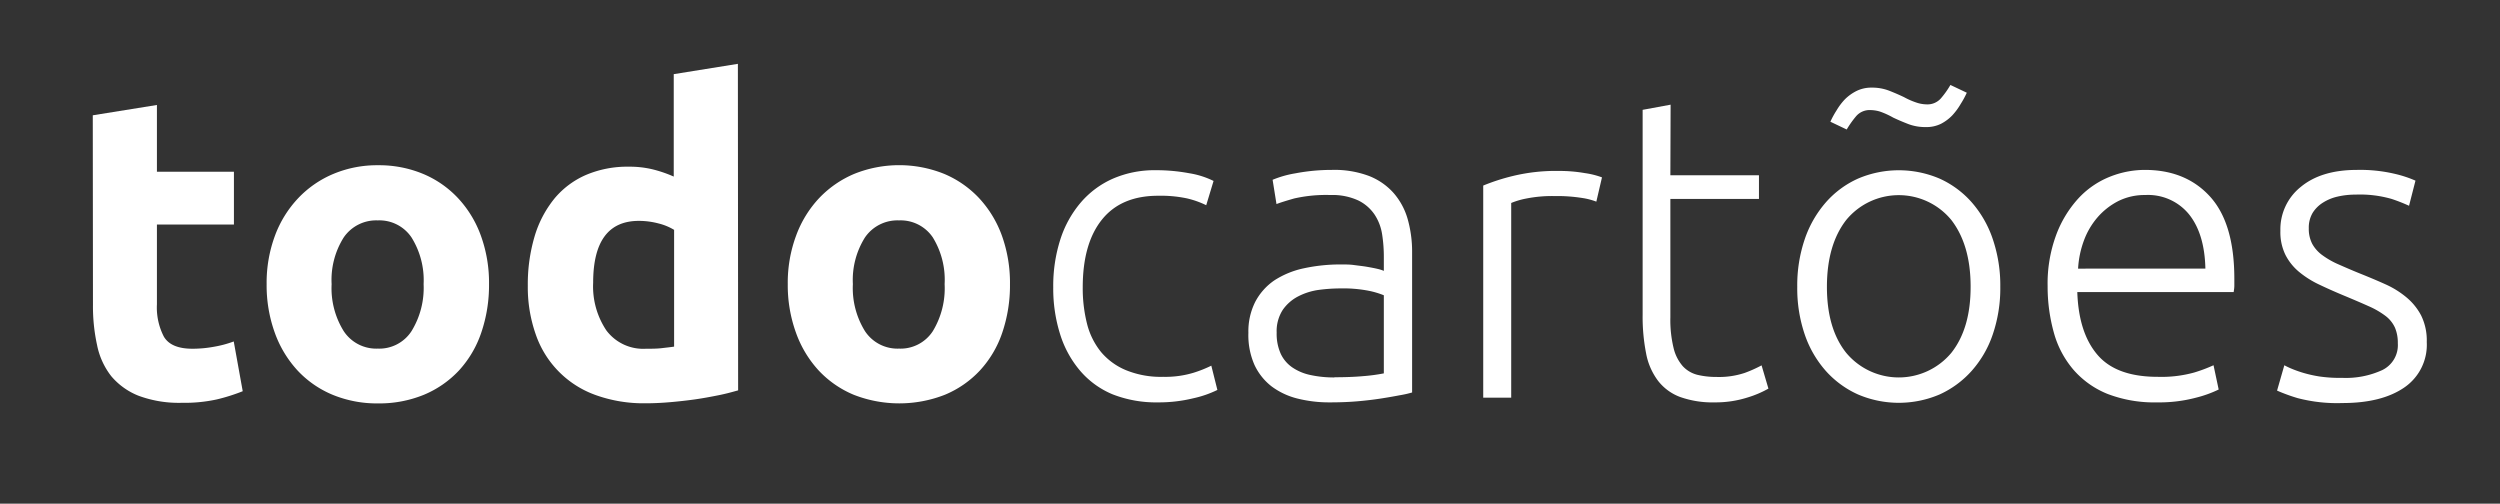 <svg id="Layer_1" data-name="Layer 1" xmlns="http://www.w3.org/2000/svg" viewBox="0 0 411.99 83">
    <rect x="0" y="0" width="411.99" height="83" fill="#333333" stroke="none"/>
    <defs>
        <style>.cls-1{fill:#ffffff;}.cls-2{fill:#ffffff;}</style>
    </defs>
    <title>todo-cartoes-blue-and-black</title>
    <path class="cls-1" d="M15.29,19l10.57-1.7v11H38.55V37H25.86V50.15A10.46,10.46,0,0,0,27,55.47q1.17,2,4.71,2a19.5,19.5,0,0,0,3.51-.32,17.82,17.82,0,0,0,3.3-.88L40,64.47a30.53,30.53,0,0,1-4.26,1.35,24.69,24.69,0,0,1-5.74.56,19.12,19.12,0,0,1-7.16-1.16A11.34,11.34,0,0,1,18.34,62,12.15,12.15,0,0,1,16,56.88a29.79,29.79,0,0,1-.68-6.59Z"/>
    <path class="cls-1" d="M80.59,46.82a24.21,24.21,0,0,1-1.28,8,17.47,17.47,0,0,1-3.68,6.24,16.68,16.68,0,0,1-5.78,4,19.39,19.39,0,0,1-7.55,1.42,19.18,19.18,0,0,1-7.48-1.42,16.59,16.59,0,0,1-5.78-4,18.23,18.23,0,0,1-3.76-6.24,23,23,0,0,1-1.34-8,22.3,22.3,0,0,1,1.38-8,18.15,18.15,0,0,1,3.83-6.17,17.07,17.07,0,0,1,5.81-4,18.62,18.62,0,0,1,7.34-1.42,18.86,18.86,0,0,1,7.41,1.42,16.72,16.72,0,0,1,5.77,4,18,18,0,0,1,3.76,6.17A22.74,22.74,0,0,1,80.59,46.82Zm-10.78,0a13.31,13.31,0,0,0-2-7.7,6.38,6.38,0,0,0-5.56-2.8,6.48,6.48,0,0,0-5.6,2.8,13.09,13.09,0,0,0-2,7.7,13.37,13.37,0,0,0,2,7.76,6.42,6.42,0,0,0,5.6,2.87,6.33,6.33,0,0,0,5.56-2.87A13.61,13.61,0,0,0,69.81,46.82Z"/>
    <path class="cls-1" d="M121.64,64.33c-1,.28-2,.56-3.26.81s-2.52.49-3.87.68-2.72.34-4.11.46-2.73.18-4,.18a23.38,23.38,0,0,1-8.22-1.35,16.18,16.18,0,0,1-9.89-10,23.4,23.4,0,0,1-1.31-8,27.81,27.81,0,0,1,1.13-8.19,18,18,0,0,1,3.26-6.2,14,14,0,0,1,5.22-3.9,17.38,17.38,0,0,1,7-1.35,16.2,16.2,0,0,1,3.93.43,20.82,20.82,0,0,1,3.51,1.2V12.22l10.57-1.7ZM97.75,46.6a13,13,0,0,0,2.19,7.87,7.59,7.59,0,0,0,6.53,3c.94,0,1.81,0,2.62-.1s1.46-.16,2-.25V37.88a9.2,9.2,0,0,0-2.58-1.06,12.67,12.67,0,0,0-3.23-.42Q97.75,36.4,97.75,46.6Z"/>
    <path class="cls-1" d="M166.44,46.82a24.21,24.21,0,0,1-1.27,8,17.34,17.34,0,0,1-3.69,6.24,16.59,16.59,0,0,1-5.78,4,20.6,20.6,0,0,1-15,0,16.68,16.68,0,0,1-5.78-4,18.21,18.21,0,0,1-3.75-6.24,23,23,0,0,1-1.35-8,22.3,22.3,0,0,1,1.38-8A18.15,18.15,0,0,1,135,32.64a17.17,17.17,0,0,1,5.81-4,19.86,19.86,0,0,1,14.75,0,16.85,16.85,0,0,1,5.78,4,18.16,18.16,0,0,1,3.76,6.17A23,23,0,0,1,166.44,46.82Zm-10.77,0a13.31,13.31,0,0,0-1.95-7.7,6.4,6.4,0,0,0-5.57-2.8,6.48,6.48,0,0,0-5.6,2.8,13.16,13.16,0,0,0-2,7.7,13.45,13.45,0,0,0,2,7.76,6.42,6.42,0,0,0,5.6,2.87,6.34,6.34,0,0,0,5.57-2.87A13.61,13.61,0,0,0,155.67,46.82Z"/>
    <path class="cls-2" d="M190.9,66.31A19.69,19.69,0,0,1,183.39,65,14.19,14.19,0,0,1,178,61.1a17.09,17.09,0,0,1-3.29-6,25.05,25.05,0,0,1-1.14-7.77,25.05,25.05,0,0,1,1.17-7.87,17.65,17.65,0,0,1,3.37-6.09,14.86,14.86,0,0,1,5.32-3.94,17.18,17.18,0,0,1,7-1.38,29.55,29.55,0,0,1,5.56.5,14,14,0,0,1,4,1.27l-1.21,4a14.76,14.76,0,0,0-3.19-1.13,20.71,20.71,0,0,0-4.75-.43q-6.09,0-9.25,3.94t-3.16,11.16a23.83,23.83,0,0,0,.71,6A12,12,0,0,0,181.44,58,10.71,10.71,0,0,0,185.55,61a15.17,15.17,0,0,0,6.13,1.1,16,16,0,0,0,5-.67,20,20,0,0,0,2.94-1.17l1,4a17.4,17.4,0,0,1-4,1.38A23.69,23.69,0,0,1,190.9,66.31Z"/>
    <path class="cls-2" d="M219.47,28a16.19,16.19,0,0,1,6.14,1,10.55,10.55,0,0,1,4.07,2.83A11.19,11.19,0,0,1,232,36.18a19.68,19.68,0,0,1,.71,5.39V64.68a17.31,17.31,0,0,1-2.06.46q-1.33.26-3.12.54c-1.18.18-2.49.34-3.93.46s-2.92.17-4.43.17a21.39,21.39,0,0,1-5.35-.63,11.93,11.93,0,0,1-4.26-2,9.62,9.62,0,0,1-2.83-3.55,12.16,12.16,0,0,1-1-5.28,10.8,10.8,0,0,1,1.13-5.11A9.83,9.83,0,0,1,210,46.21a14.42,14.42,0,0,1,4.89-2,28.46,28.46,0,0,1,6.17-.63c.66,0,1.36,0,2.09.1s1.45.17,2.13.29,1.28.23,1.77.35a5.86,5.86,0,0,1,1,.32V42.35a23.76,23.76,0,0,0-.28-3.72,8.11,8.11,0,0,0-1.24-3.26,6.89,6.89,0,0,0-2.7-2.34,10.1,10.1,0,0,0-4.57-.89,23.61,23.61,0,0,0-6,.57c-1.32.38-2.29.68-2.9.92l-.64-4a16.85,16.85,0,0,1,3.72-1.06A31.9,31.9,0,0,1,219.47,28Zm.43,34.17c1.79,0,3.37-.06,4.71-.18a29.85,29.85,0,0,0,3.44-.46V48.66a14,14,0,0,0-2.48-.74,21.91,21.91,0,0,0-4.68-.39,27.35,27.35,0,0,0-3.54.24,10.46,10.46,0,0,0-3.41,1.07,7,7,0,0,0-2.55,2.23,6.46,6.46,0,0,0-1,3.76,8,8,0,0,0,.67,3.47A5.6,5.6,0,0,0,213,60.57a8.34,8.34,0,0,0,3,1.24A18.07,18.07,0,0,0,219.9,62.2Z"/>
    <path class="cls-2" d="M256.91,28.17a24.5,24.5,0,0,1,4.29.36,13.58,13.58,0,0,1,2.8.7l-.93,4a11.05,11.05,0,0,0-2.3-.6,26.54,26.54,0,0,0-4.57-.32,21.88,21.88,0,0,0-4.79.43,12.63,12.63,0,0,0-2.37.71V65.53h-4.61V30.58A33.51,33.51,0,0,1,249.32,29,30.11,30.11,0,0,1,256.91,28.17Z"/>
    <path class="cls-2" d="M275.27,28.88h14.6v3.9h-14.6v19.5a19.58,19.58,0,0,0,.53,5.07,7,7,0,0,0,1.52,3,4.91,4.91,0,0,0,2.41,1.42,13.24,13.24,0,0,0,3.12.35,13.41,13.41,0,0,0,4.68-.67,21,21,0,0,0,2.77-1.24l1.13,3.83A16.82,16.82,0,0,1,288,65.5a17.3,17.3,0,0,1-5.39.81,16,16,0,0,1-5.71-.88,8.23,8.23,0,0,1-3.68-2.7,10.77,10.77,0,0,1-1.95-4.5,31.13,31.13,0,0,1-.57-6.38V18.1l4.61-.85Z"/>
    <path class="cls-2" d="M329.64,47.24a23.58,23.58,0,0,1-1.24,7.87,17.42,17.42,0,0,1-3.47,6A15.87,15.87,0,0,1,319.65,65a17.12,17.12,0,0,1-13.47,0,15.77,15.77,0,0,1-5.28-3.86,17.6,17.6,0,0,1-3.48-6,23.58,23.58,0,0,1-1.24-7.87,23.67,23.67,0,0,1,1.24-7.87,18,18,0,0,1,3.48-6.06,15.49,15.49,0,0,1,5.28-3.9,17.12,17.12,0,0,1,13.47,0,15.58,15.58,0,0,1,5.28,3.9,17.84,17.84,0,0,1,3.47,6.06A23.67,23.67,0,0,1,329.64,47.24Zm-4.89,0q0-6.87-3.19-11a11.21,11.21,0,0,0-17.3,0q-3.18,4.08-3.19,11t3.19,10.92a11.28,11.28,0,0,0,17.3,0Q324.76,54.13,324.75,47.24Zm-7.44-26.3a7.8,7.8,0,0,1-2.84-.5c-.85-.33-1.68-.68-2.48-1.06a13.23,13.23,0,0,0-2.2-1,5.7,5.7,0,0,0-1.56-.24,2.93,2.93,0,0,0-2.34,1,16,16,0,0,0-1.56,2.2l-2.69-1.28a14.3,14.3,0,0,1,1-1.84A10.11,10.11,0,0,1,304,16.4,7.37,7.37,0,0,1,305.93,15a5.5,5.5,0,0,1,2.52-.56,7.75,7.75,0,0,1,2.83.49c.85.33,1.68.69,2.48,1.07a12.26,12.26,0,0,0,2.2.95,5.48,5.48,0,0,0,1.56.25,2.93,2.93,0,0,0,2.34-1,14.43,14.43,0,0,0,1.56-2.2l2.7,1.28a14.3,14.3,0,0,1-1,1.84A10.51,10.51,0,0,1,321.74,19a7.15,7.15,0,0,1-1.91,1.42A5.44,5.44,0,0,1,317.31,20.94Z"/>
    <path class="cls-2" d="M337.44,47.17a23.1,23.1,0,0,1,1.39-8.4,18.44,18.44,0,0,1,3.61-6,14.23,14.23,0,0,1,5.1-3.58A15.58,15.58,0,0,1,353.46,28q6.75,0,10.75,4.4t4,13.54c0,.38,0,.75,0,1.13s-.06.73-.11,1.06H342.33c.15,4.5,1.26,7.94,3.34,10.36s5.38,3.61,9.92,3.61a20.17,20.17,0,0,0,6-.71,24.94,24.94,0,0,0,3.19-1.2l.85,4a19.06,19.06,0,0,1-3.72,1.34,23.5,23.5,0,0,1-6.42.78,21.47,21.47,0,0,1-8.22-1.41,14.73,14.73,0,0,1-5.6-4,15.85,15.85,0,0,1-3.2-6.07A28.24,28.24,0,0,1,337.44,47.17Zm26-2.91q-.13-5.73-2.69-8.93a8.71,8.71,0,0,0-7.23-3.19,9.67,9.67,0,0,0-4.44,1,11.4,11.4,0,0,0-3.4,2.66,12.42,12.42,0,0,0-2.27,3.87,15.77,15.77,0,0,0-.95,4.6Z"/>
    <path class="cls-2" d="M386,62.27A14.36,14.36,0,0,0,392.56,61a4.56,4.56,0,0,0,2.59-4.43,6.35,6.35,0,0,0-.46-2.55,5.06,5.06,0,0,0-1.52-1.92,13.62,13.62,0,0,0-2.8-1.63q-1.74-.78-4.29-1.84-2.06-.86-3.9-1.74a15.73,15.73,0,0,1-3.26-2.05,8.9,8.9,0,0,1-2.27-2.8,8.47,8.47,0,0,1-.85-4,8.94,8.94,0,0,1,3.36-7.24Q382.54,28,388.42,28a24.9,24.9,0,0,1,6.2.64,19.38,19.38,0,0,1,3.44,1.13L397,33.91a28.46,28.46,0,0,0-2.88-1.13,18.9,18.9,0,0,0-5.92-.71,13.18,13.18,0,0,0-2.94.32,7.64,7.64,0,0,0-2.44,1,5.34,5.34,0,0,0-1.71,1.7,4.76,4.76,0,0,0-.63,2.52,5.35,5.35,0,0,0,.56,2.56,5.69,5.69,0,0,0,1.67,1.88,13.71,13.71,0,0,0,2.69,1.53c1.07.47,2.28,1,3.65,1.55s2.78,1.14,4.08,1.73A14.89,14.89,0,0,1,396.57,49,9.83,9.83,0,0,1,399,52a9.29,9.29,0,0,1,.92,4.36,8.52,8.52,0,0,1-3.72,7.51q-3.72,2.55-10.17,2.55a25.73,25.73,0,0,1-7.38-.81,28.84,28.84,0,0,1-3.4-1.24l1.2-4.18c.15.09.45.24.93.46a20,20,0,0,0,1.91.71,20.8,20.8,0,0,0,2.87.67A23.23,23.23,0,0,0,386,62.27Z"/>
</svg>
